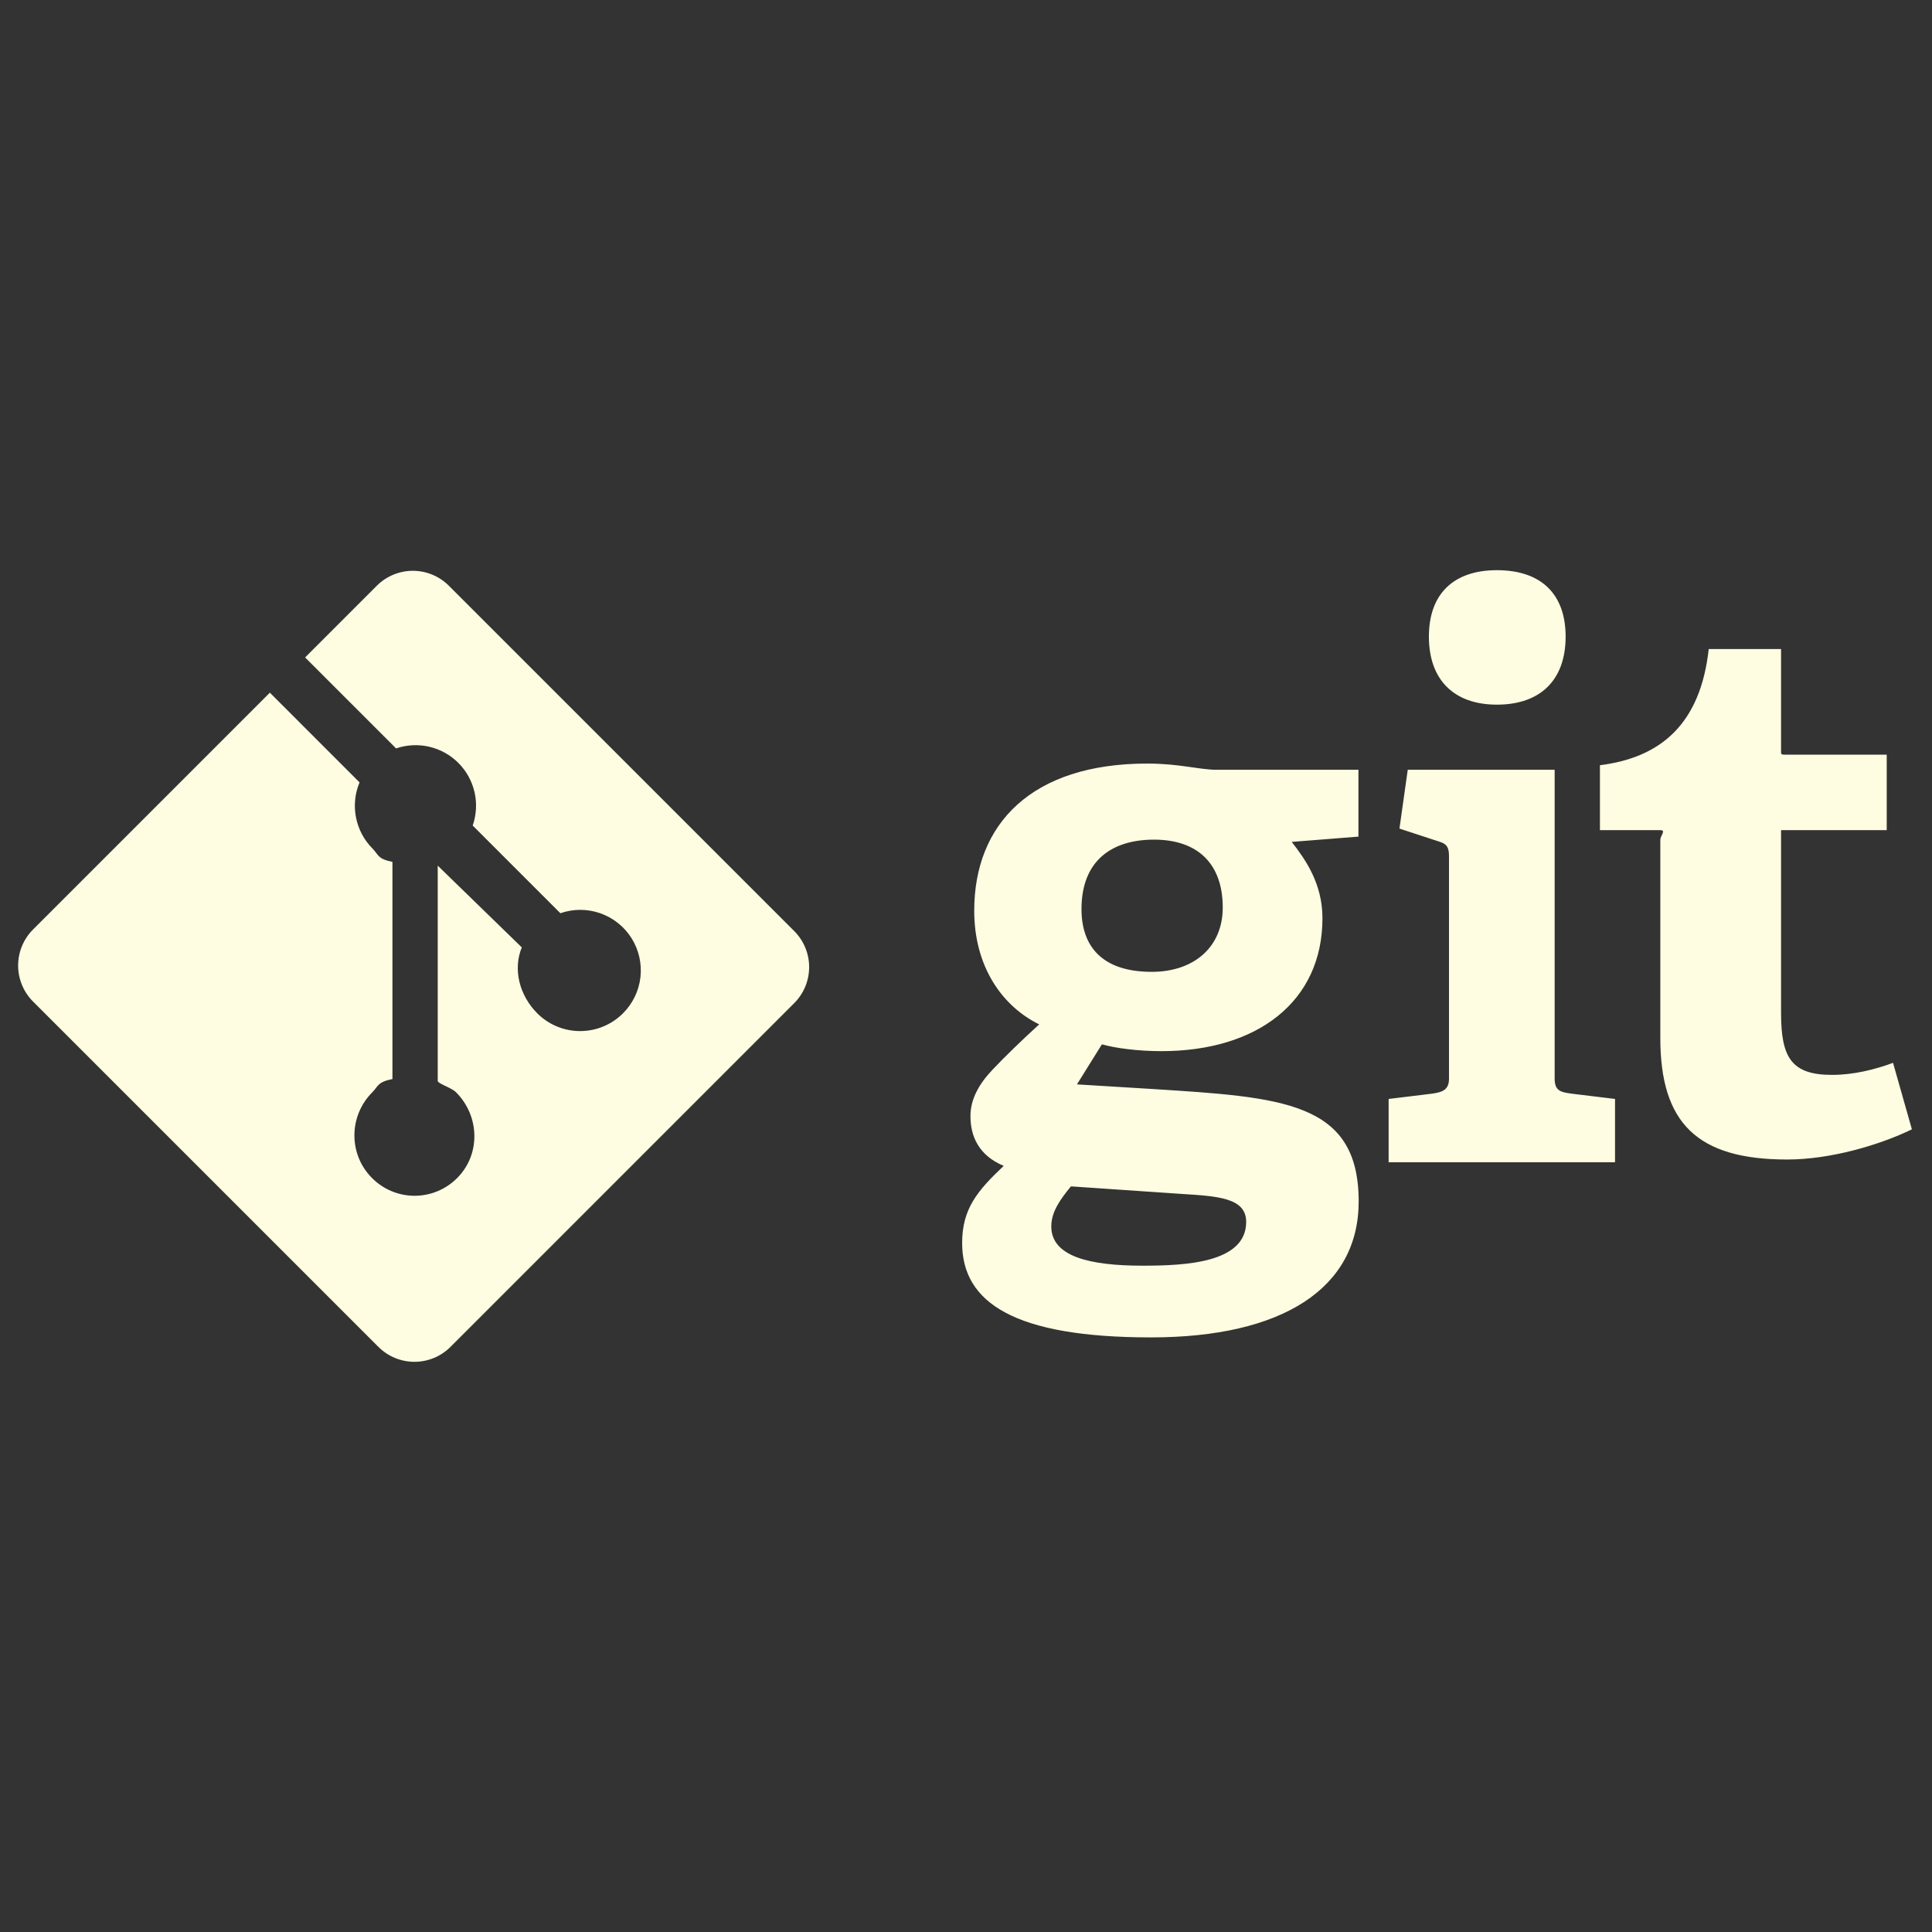 <svg width="128" height="128" viewBox="0 0 128 128" fill="none" xmlns="http://www.w3.org/2000/svg">
<rect x="0" y="0" width="128" height="128" fill="#333333" stroke="none"/>
<path d="M76.004 50.588C68.349 50.588 64.545 54.584 64.545 60.338C64.545 64.042 66.397 66.666 68.849 67.867C67.648 68.968 66.648 69.931 65.747 70.881C64.845 71.833 64.295 72.838 64.295 73.94C64.295 75.292 64.845 76.545 66.497 77.243C64.746 78.897 63.744 80.097 63.744 82.35C63.744 86.303 67.197 88.606 76.255 88.606C84.963 88.606 90.016 85.355 90.016 79.599C90.016 72.946 84.913 72.695 76.255 72.143L71.351 71.843L73.003 69.191C73.902 69.441 75.355 69.641 76.958 69.641C83.262 69.641 87.616 66.389 87.616 60.833C87.616 58.531 86.479 56.93 85.579 55.778L90 55.428V51H80.609C79.459 51 78.156 50.588 76.004 50.588ZM78.256 79.099C80.66 79.249 82.562 79.349 82.562 80.953C82.562 83.652 78.607 83.855 75.706 83.855C72.202 83.855 69.65 83.253 69.65 81.252C69.65 80.25 70.3 79.4 70.952 78.6L78.256 79.099ZM76.307 64.387C73.003 64.387 71.652 62.684 71.652 60.233C71.652 56.98 73.703 55.628 76.456 55.628C79.308 55.628 81.01 57.18 81.01 60.132C81.01 62.736 79.108 64.387 76.307 64.387ZM99.173 46.685C102.075 46.685 103.727 45.033 103.727 42.179C103.727 39.329 102.075 37.776 99.173 37.776C96.32 37.776 94.668 39.329 94.668 42.179C94.668 45.032 96.32 46.685 99.173 46.685ZM103 71.455V51H93.267L92.717 54.896L95.384 55.77C95.886 55.919 96 56.193 96 56.743V71.455C96 72.207 95.578 72.357 94.877 72.458L92 72.808V77H107V72.808L104.124 72.458C103.371 72.357 103 72.258 103 71.455ZM125.418 70.415C124.216 70.865 122.786 71.214 121.383 71.214C118.682 71.214 118 70.064 118 67.111V55H125V50H118.362C117.961 50 118 49.997 118 49.647V43H113.207C112.657 48 110 50.196 106 50.698V55H110.003C110.404 55 110 55.353 110 55.652V68.763C110 74.42 112.454 76.821 118.408 76.821C121.262 76.821 124.515 75.87 126.668 74.82L125.418 70.415ZM29.738 38.806C29.425 38.492 29.053 38.244 28.643 38.074C28.234 37.905 27.795 37.817 27.352 37.817C26.908 37.817 26.47 37.905 26.06 38.074C25.651 38.244 25.279 38.492 24.965 38.806L20.214 43.557L26.241 49.584C26.952 49.342 27.716 49.304 28.447 49.476C29.178 49.647 29.846 50.02 30.375 50.553C30.905 51.086 31.273 51.756 31.44 52.489C31.606 53.221 31.564 53.985 31.317 54.694L37.126 60.503C37.985 60.204 38.919 60.206 39.776 60.508C40.634 60.81 41.363 61.394 41.845 62.164C42.327 62.935 42.533 63.846 42.43 64.749C42.326 65.652 41.919 66.493 41.275 67.135C40.902 67.508 40.46 67.804 39.972 68.006C39.485 68.208 38.963 68.312 38.435 68.312C37.908 68.312 37.385 68.208 36.898 68.006C36.411 67.804 35.968 67.508 35.595 67.135C34.415 65.954 33.971 64.221 34.57 62.767L29 57.35V71.607C29 71.796 29.895 72.048 30.214 72.366C31.782 73.934 31.858 76.476 30.289 78.047C29.92 78.419 29.48 78.715 28.996 78.917C28.512 79.119 27.993 79.223 27.468 79.223C26.944 79.223 26.424 79.119 25.94 78.917C25.456 78.715 25.016 78.419 24.647 78.047C23.079 76.476 23.098 73.935 24.667 72.366C25.055 71.979 25 71.686 26 71.49V57.101C25 56.905 25.073 56.614 24.686 56.225C24.123 55.661 23.74 54.943 23.586 54.161C23.432 53.38 23.514 52.57 23.821 51.835L17.879 45.892L2.19 61.581C1.876 61.894 1.628 62.266 1.458 62.676C1.288 63.086 1.201 63.525 1.201 63.968C1.201 64.411 1.288 64.85 1.458 65.26C1.628 65.669 1.876 66.041 2.19 66.355L25.072 89.236C25.705 89.868 26.564 90.224 27.459 90.224C28.354 90.224 29.212 89.868 29.845 89.236L52.62 66.46C53.253 65.826 53.608 64.968 53.608 64.073C53.608 63.178 53.253 62.319 52.62 61.686L29.738 38.806Z" fill="#FEFCE1"/>
</svg>
